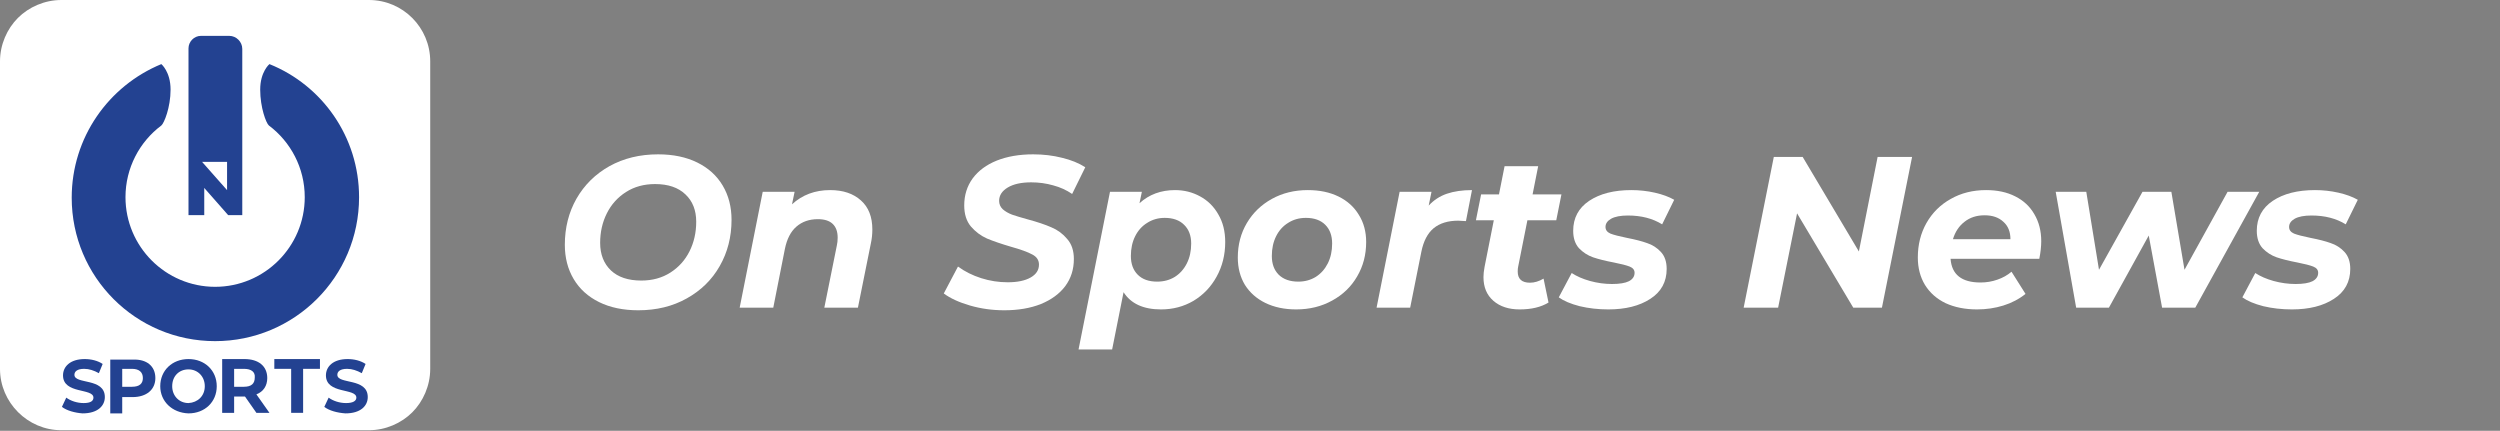 <svg width="325" height="56" viewBox="0 0 325 56" fill="none" xmlns="http://www.w3.org/2000/svg">
<rect x="0" y="0" width="325" height="56" fill="#808080" stroke="none"/>
<path d="M47.95 0H7.98C5.791 0 3.743 0.918 2.33 2.33C0.918 3.743 0 5.791 0 7.98V27.965V47.95C0 52.328 3.602 55.929 7.98 55.929H47.95C50.139 55.929 52.187 55.011 53.599 53.599C55.011 52.187 55.929 50.139 55.929 47.95V27.965V7.98C55.929 3.602 52.398 0 47.95 0Z" fill="white"/>
<path d="M8.051 52.893L8.615 51.692C9.18 52.116 10.028 52.398 10.875 52.398C11.793 52.398 12.146 52.116 12.146 51.692C12.146 50.421 8.192 51.268 8.192 48.797C8.192 47.667 9.11 46.678 11.017 46.678C11.864 46.678 12.711 46.89 13.347 47.314L12.853 48.514C12.217 48.161 11.581 47.949 10.946 47.949C10.028 47.949 9.675 48.302 9.675 48.726C9.675 49.997 13.629 49.079 13.629 51.621C13.629 52.751 12.711 53.74 10.734 53.74C9.745 53.669 8.686 53.387 8.051 52.893Z" fill="#234291"/>
<path d="M20.197 49.15C20.197 50.633 19.067 51.622 17.231 51.622H15.889V53.74H14.335V46.749H17.301C19.067 46.678 20.197 47.596 20.197 49.15ZM18.573 49.15C18.573 48.373 18.078 47.949 17.16 47.949H15.889V50.28H17.16C18.149 50.28 18.573 49.856 18.573 49.15Z" fill="#234291"/>
<path d="M20.832 50.209C20.832 48.161 22.386 46.678 24.504 46.678C26.623 46.678 28.177 48.161 28.177 50.209C28.177 52.257 26.623 53.74 24.504 53.74C22.386 53.669 20.832 52.186 20.832 50.209ZM26.623 50.209C26.623 48.938 25.705 48.02 24.504 48.02C23.304 48.02 22.386 48.867 22.386 50.209C22.386 51.48 23.304 52.398 24.504 52.398C25.705 52.328 26.623 51.48 26.623 50.209Z" fill="#234291"/>
<path d="M33.332 53.669L31.849 51.551H31.778H30.436V53.669H28.883V46.678H31.778C33.614 46.678 34.744 47.596 34.744 49.15C34.744 50.139 34.25 50.915 33.332 51.268L35.027 53.669H33.332ZM31.707 47.949H30.436V50.28H31.707C32.696 50.28 33.12 49.856 33.12 49.079C33.191 48.373 32.696 47.949 31.707 47.949Z" fill="#234291"/>
<path d="M37.851 47.949H35.662V46.678H41.594V47.949H39.405V53.669H37.851V47.949Z" fill="#234291"/>
<path d="M42.159 52.893L42.724 51.692C43.289 52.116 44.136 52.398 44.984 52.398C45.902 52.398 46.325 52.116 46.325 51.692C46.325 50.421 42.371 51.268 42.371 48.797C42.371 47.667 43.289 46.678 45.196 46.678C46.043 46.678 46.89 46.89 47.526 47.314L47.032 48.514C46.396 48.161 45.76 47.949 45.125 47.949C44.207 47.949 43.854 48.302 43.854 48.726C43.854 49.997 47.808 49.079 47.808 51.621C47.808 52.751 46.89 53.74 44.913 53.74C43.854 53.669 42.794 53.387 42.159 52.893Z" fill="#234291"/>
<path d="M29.801 4.661H26.129C25.211 4.661 24.505 5.437 24.505 6.285V27.965H26.553V24.434L29.66 27.965H31.496V6.355C31.496 5.437 30.719 4.661 29.801 4.661ZM29.518 24.716L26.27 21.044H29.518V24.716Z" fill="#234291"/>
<path d="M33.826 11.652C33.826 13.982 34.603 16.03 34.956 16.313C37.781 18.431 39.617 21.821 39.617 25.634C39.617 32.06 34.391 37.286 27.965 37.286C21.539 37.286 16.313 32.06 16.313 25.634C16.313 21.821 18.149 18.431 20.974 16.313C21.327 16.03 22.174 13.982 22.174 11.652C22.174 9.321 20.974 8.333 20.974 8.333C14.124 11.158 9.322 17.866 9.322 25.705C9.322 36.015 17.655 44.348 27.965 44.348C38.275 44.348 46.679 36.015 46.679 25.634C46.679 17.796 41.877 11.087 35.027 8.333C35.027 8.333 33.826 9.321 33.826 11.652Z" fill="#234291"/>
<path d="M82.976 40.336C81.016 40.336 79.317 39.981 77.88 39.272C76.443 38.563 75.341 37.564 74.576 36.276C73.811 34.988 73.428 33.504 73.428 31.824C73.428 29.603 73.932 27.605 74.94 25.832C75.967 24.04 77.395 22.631 79.224 21.604C81.072 20.577 83.181 20.064 85.552 20.064C87.512 20.064 89.211 20.419 90.648 21.128C92.085 21.837 93.187 22.836 93.952 24.124C94.717 25.412 95.1 26.896 95.1 28.576C95.1 30.797 94.587 32.804 93.56 34.596C92.552 36.369 91.124 37.769 89.276 38.796C87.447 39.823 85.347 40.336 82.976 40.336ZM83.368 36.472C84.805 36.472 86.065 36.127 87.148 35.436C88.231 34.745 89.061 33.821 89.64 32.664C90.219 31.507 90.508 30.228 90.508 28.828C90.508 27.335 90.041 26.149 89.108 25.272C88.175 24.376 86.859 23.928 85.16 23.928C83.723 23.928 82.463 24.273 81.38 24.964C80.297 25.655 79.467 26.579 78.888 27.736C78.309 28.893 78.02 30.172 78.02 31.572C78.02 33.065 78.487 34.26 79.42 35.156C80.353 36.033 81.669 36.472 83.368 36.472Z" fill="white"/>
<path d="M107.917 24.712C109.597 24.712 110.932 25.16 111.921 26.056C112.91 26.933 113.405 28.193 113.405 29.836C113.405 30.452 113.34 31.059 113.209 31.656L111.529 40H107.161L108.785 31.936C108.86 31.619 108.897 31.273 108.897 30.9C108.897 30.116 108.682 29.519 108.253 29.108C107.824 28.697 107.18 28.492 106.321 28.492C105.201 28.492 104.268 28.819 103.521 29.472C102.793 30.107 102.298 31.068 102.037 32.356L100.525 40H96.157L99.153 24.936H103.297L102.961 26.56C104.305 25.328 105.957 24.712 107.917 24.712Z" fill="white"/>
<path d="M130.558 40.336C129.009 40.336 127.525 40.131 126.106 39.72C124.687 39.309 123.549 38.787 122.69 38.152L124.538 34.652C125.434 35.305 126.442 35.809 127.562 36.164C128.682 36.519 129.83 36.696 131.006 36.696C132.257 36.696 133.246 36.491 133.974 36.08C134.702 35.669 135.066 35.109 135.066 34.4C135.066 33.821 134.777 33.383 134.198 33.084C133.619 32.767 132.695 32.431 131.426 32.076C130.157 31.703 129.121 31.348 128.318 31.012C127.515 30.657 126.815 30.135 126.218 29.444C125.639 28.753 125.35 27.839 125.35 26.7C125.35 25.375 125.714 24.208 126.442 23.2C127.189 22.192 128.234 21.417 129.578 20.876C130.941 20.335 132.518 20.064 134.31 20.064C135.635 20.064 136.886 20.213 138.062 20.512C139.238 20.792 140.246 21.203 141.086 21.744L139.378 25.216C138.65 24.712 137.829 24.339 136.914 24.096C135.999 23.835 135.047 23.704 134.058 23.704C132.77 23.704 131.753 23.928 131.006 24.376C130.259 24.824 129.886 25.403 129.886 26.112C129.886 26.541 130.045 26.905 130.362 27.204C130.679 27.484 131.081 27.717 131.566 27.904C132.051 28.072 132.733 28.277 133.61 28.52C134.861 28.856 135.887 29.201 136.69 29.556C137.493 29.892 138.174 30.396 138.734 31.068C139.313 31.721 139.602 32.589 139.602 33.672C139.602 35.016 139.229 36.192 138.482 37.2C137.735 38.189 136.681 38.964 135.318 39.524C133.955 40.065 132.369 40.336 130.558 40.336Z" fill="white"/>
<path d="M152.754 24.712C153.93 24.712 155.012 24.983 156.002 25.524C157.01 26.065 157.803 26.849 158.382 27.876C158.979 28.884 159.278 30.079 159.278 31.46C159.278 33.121 158.904 34.624 158.158 35.968C157.43 37.293 156.431 38.339 155.162 39.104C153.892 39.851 152.483 40.224 150.934 40.224C148.638 40.224 147.014 39.477 146.062 37.984L144.578 45.432H140.21L144.298 24.936H148.442L148.134 26.42C149.384 25.281 150.924 24.712 152.754 24.712ZM150.43 36.612C151.288 36.612 152.054 36.407 152.726 35.996C153.398 35.567 153.92 34.979 154.294 34.232C154.667 33.485 154.854 32.627 154.854 31.656C154.854 30.629 154.546 29.817 153.93 29.22C153.332 28.623 152.492 28.324 151.41 28.324C150.57 28.324 149.814 28.539 149.142 28.968C148.47 29.379 147.947 29.957 147.574 30.704C147.2 31.451 147.014 32.309 147.014 33.28C147.014 34.307 147.312 35.119 147.91 35.716C148.507 36.313 149.347 36.612 150.43 36.612Z" fill="white"/>
<path d="M168.502 40.224C166.99 40.224 165.655 39.944 164.498 39.384C163.359 38.824 162.472 38.04 161.838 37.032C161.222 36.005 160.914 34.82 160.914 33.476C160.914 31.815 161.306 30.321 162.09 28.996C162.874 27.671 163.956 26.625 165.338 25.86C166.719 25.095 168.278 24.712 170.014 24.712C171.544 24.712 172.879 24.992 174.018 25.552C175.156 26.112 176.034 26.905 176.65 27.932C177.284 28.94 177.602 30.116 177.602 31.46C177.602 33.121 177.21 34.615 176.426 35.94C175.66 37.265 174.578 38.311 173.178 39.076C171.796 39.841 170.238 40.224 168.502 40.224ZM168.782 36.612C169.622 36.612 170.378 36.407 171.05 35.996C171.722 35.567 172.244 34.979 172.618 34.232C172.991 33.485 173.178 32.627 173.178 31.656C173.178 30.629 172.879 29.817 172.282 29.22C171.684 28.623 170.844 28.324 169.762 28.324C168.903 28.324 168.138 28.539 167.466 28.968C166.794 29.379 166.271 29.957 165.898 30.704C165.524 31.451 165.338 32.309 165.338 33.28C165.338 34.307 165.636 35.119 166.234 35.716C166.85 36.313 167.699 36.612 168.782 36.612Z" fill="white"/>
<path d="M185.73 26.728C186.383 26.019 187.167 25.505 188.082 25.188C189.015 24.871 190.107 24.712 191.358 24.712L190.574 28.744C190.051 28.707 189.715 28.688 189.566 28.688C188.241 28.688 187.177 29.015 186.374 29.668C185.59 30.321 185.058 31.339 184.778 32.72L183.322 40H178.954L181.95 24.936H186.094L185.73 26.728Z" fill="white"/>
<path d="M197.359 34.68C197.321 34.829 197.303 35.035 197.303 35.296C197.303 36.267 197.835 36.752 198.899 36.752C199.477 36.752 200.065 36.575 200.663 36.22L201.307 39.328C200.336 39.925 199.085 40.224 197.555 40.224C196.136 40.224 194.997 39.851 194.139 39.104C193.28 38.357 192.851 37.331 192.851 36.024C192.851 35.651 192.897 35.212 192.991 34.708L194.195 28.632H191.871L192.543 25.272H194.867L195.595 21.604H199.963L199.235 25.272H202.987L202.315 28.632H198.563L197.359 34.68Z" fill="white"/>
<path d="M209.079 40.224C207.772 40.224 206.531 40.084 205.355 39.804C204.197 39.505 203.292 39.123 202.639 38.656L204.319 35.492C204.972 35.921 205.765 36.267 206.699 36.528C207.651 36.789 208.603 36.92 209.555 36.92C210.544 36.92 211.281 36.799 211.767 36.556C212.252 36.295 212.495 35.931 212.495 35.464C212.495 35.091 212.28 34.82 211.851 34.652C211.421 34.484 210.731 34.307 209.779 34.12C208.696 33.915 207.8 33.691 207.091 33.448C206.4 33.205 205.793 32.813 205.271 32.272C204.767 31.712 204.515 30.956 204.515 30.004C204.515 28.343 205.205 27.045 206.587 26.112C207.987 25.179 209.816 24.712 212.075 24.712C213.12 24.712 214.137 24.824 215.127 25.048C216.116 25.272 216.956 25.58 217.647 25.972L216.079 29.164C214.847 28.399 213.363 28.016 211.627 28.016C210.675 28.016 209.947 28.156 209.443 28.436C208.957 28.716 208.715 29.071 208.715 29.5C208.715 29.892 208.929 30.181 209.359 30.368C209.788 30.536 210.507 30.723 211.515 30.928C212.579 31.133 213.447 31.357 214.119 31.6C214.809 31.824 215.407 32.207 215.911 32.748C216.415 33.289 216.667 34.027 216.667 34.96C216.667 36.64 215.957 37.937 214.539 38.852C213.139 39.767 211.319 40.224 209.079 40.224Z" fill="white"/>
<path d="M248.571 20.4L244.651 40H240.927L233.619 27.736L231.155 40H226.675L230.595 20.4H234.347L241.655 32.692L244.091 20.4H248.571Z" fill="white"/>
<path d="M265.361 31.348C265.361 32.039 265.277 32.804 265.109 33.644H253.573C253.722 35.697 255.019 36.724 257.465 36.724C258.23 36.724 258.958 36.603 259.649 36.36C260.358 36.117 260.974 35.772 261.497 35.324L263.317 38.208C262.477 38.88 261.515 39.384 260.433 39.72C259.35 40.056 258.211 40.224 257.017 40.224C255.467 40.224 254.105 39.953 252.929 39.412C251.771 38.852 250.875 38.059 250.241 37.032C249.625 36.005 249.317 34.82 249.317 33.476C249.317 31.815 249.69 30.321 250.437 28.996C251.202 27.652 252.257 26.607 253.601 25.86C254.945 25.095 256.475 24.712 258.193 24.712C259.649 24.712 260.909 24.983 261.973 25.524C263.055 26.065 263.886 26.84 264.465 27.848C265.062 28.856 265.361 30.023 265.361 31.348ZM257.997 27.988C256.97 27.988 256.102 28.268 255.393 28.828C254.683 29.369 254.179 30.125 253.881 31.096H261.357C261.357 30.125 261.049 29.369 260.433 28.828C259.835 28.268 259.023 27.988 257.997 27.988Z" fill="white"/>
<path d="M293.701 24.936L285.385 40H281.073L279.337 30.62L274.157 40H269.901L267.241 24.936H271.217L272.869 35.072L278.525 24.936H282.277L283.985 35.072L289.585 24.936H293.701Z" fill="white"/>
<path d="M297.946 40.224C296.639 40.224 295.398 40.084 294.222 39.804C293.064 39.505 292.159 39.123 291.506 38.656L293.186 35.492C293.839 35.921 294.632 36.267 295.566 36.528C296.518 36.789 297.47 36.92 298.422 36.92C299.411 36.92 300.148 36.799 300.634 36.556C301.119 36.295 301.362 35.931 301.362 35.464C301.362 35.091 301.147 34.82 300.718 34.652C300.288 34.484 299.598 34.307 298.646 34.12C297.563 33.915 296.667 33.691 295.958 33.448C295.267 33.205 294.66 32.813 294.138 32.272C293.634 31.712 293.382 30.956 293.382 30.004C293.382 28.343 294.072 27.045 295.454 26.112C296.854 25.179 298.683 24.712 300.942 24.712C301.987 24.712 303.004 24.824 303.994 25.048C304.983 25.272 305.823 25.58 306.514 25.972L304.946 29.164C303.714 28.399 302.23 28.016 300.494 28.016C299.542 28.016 298.814 28.156 298.31 28.436C297.824 28.716 297.582 29.071 297.582 29.5C297.582 29.892 297.796 30.181 298.226 30.368C298.655 30.536 299.374 30.723 300.382 30.928C301.446 31.133 302.314 31.357 302.986 31.6C303.676 31.824 304.274 32.207 304.778 32.748C305.282 33.289 305.534 34.027 305.534 34.96C305.534 36.64 304.824 37.937 303.406 38.852C302.006 39.767 300.186 40.224 297.946 40.224Z" fill="white"/>
</svg>
